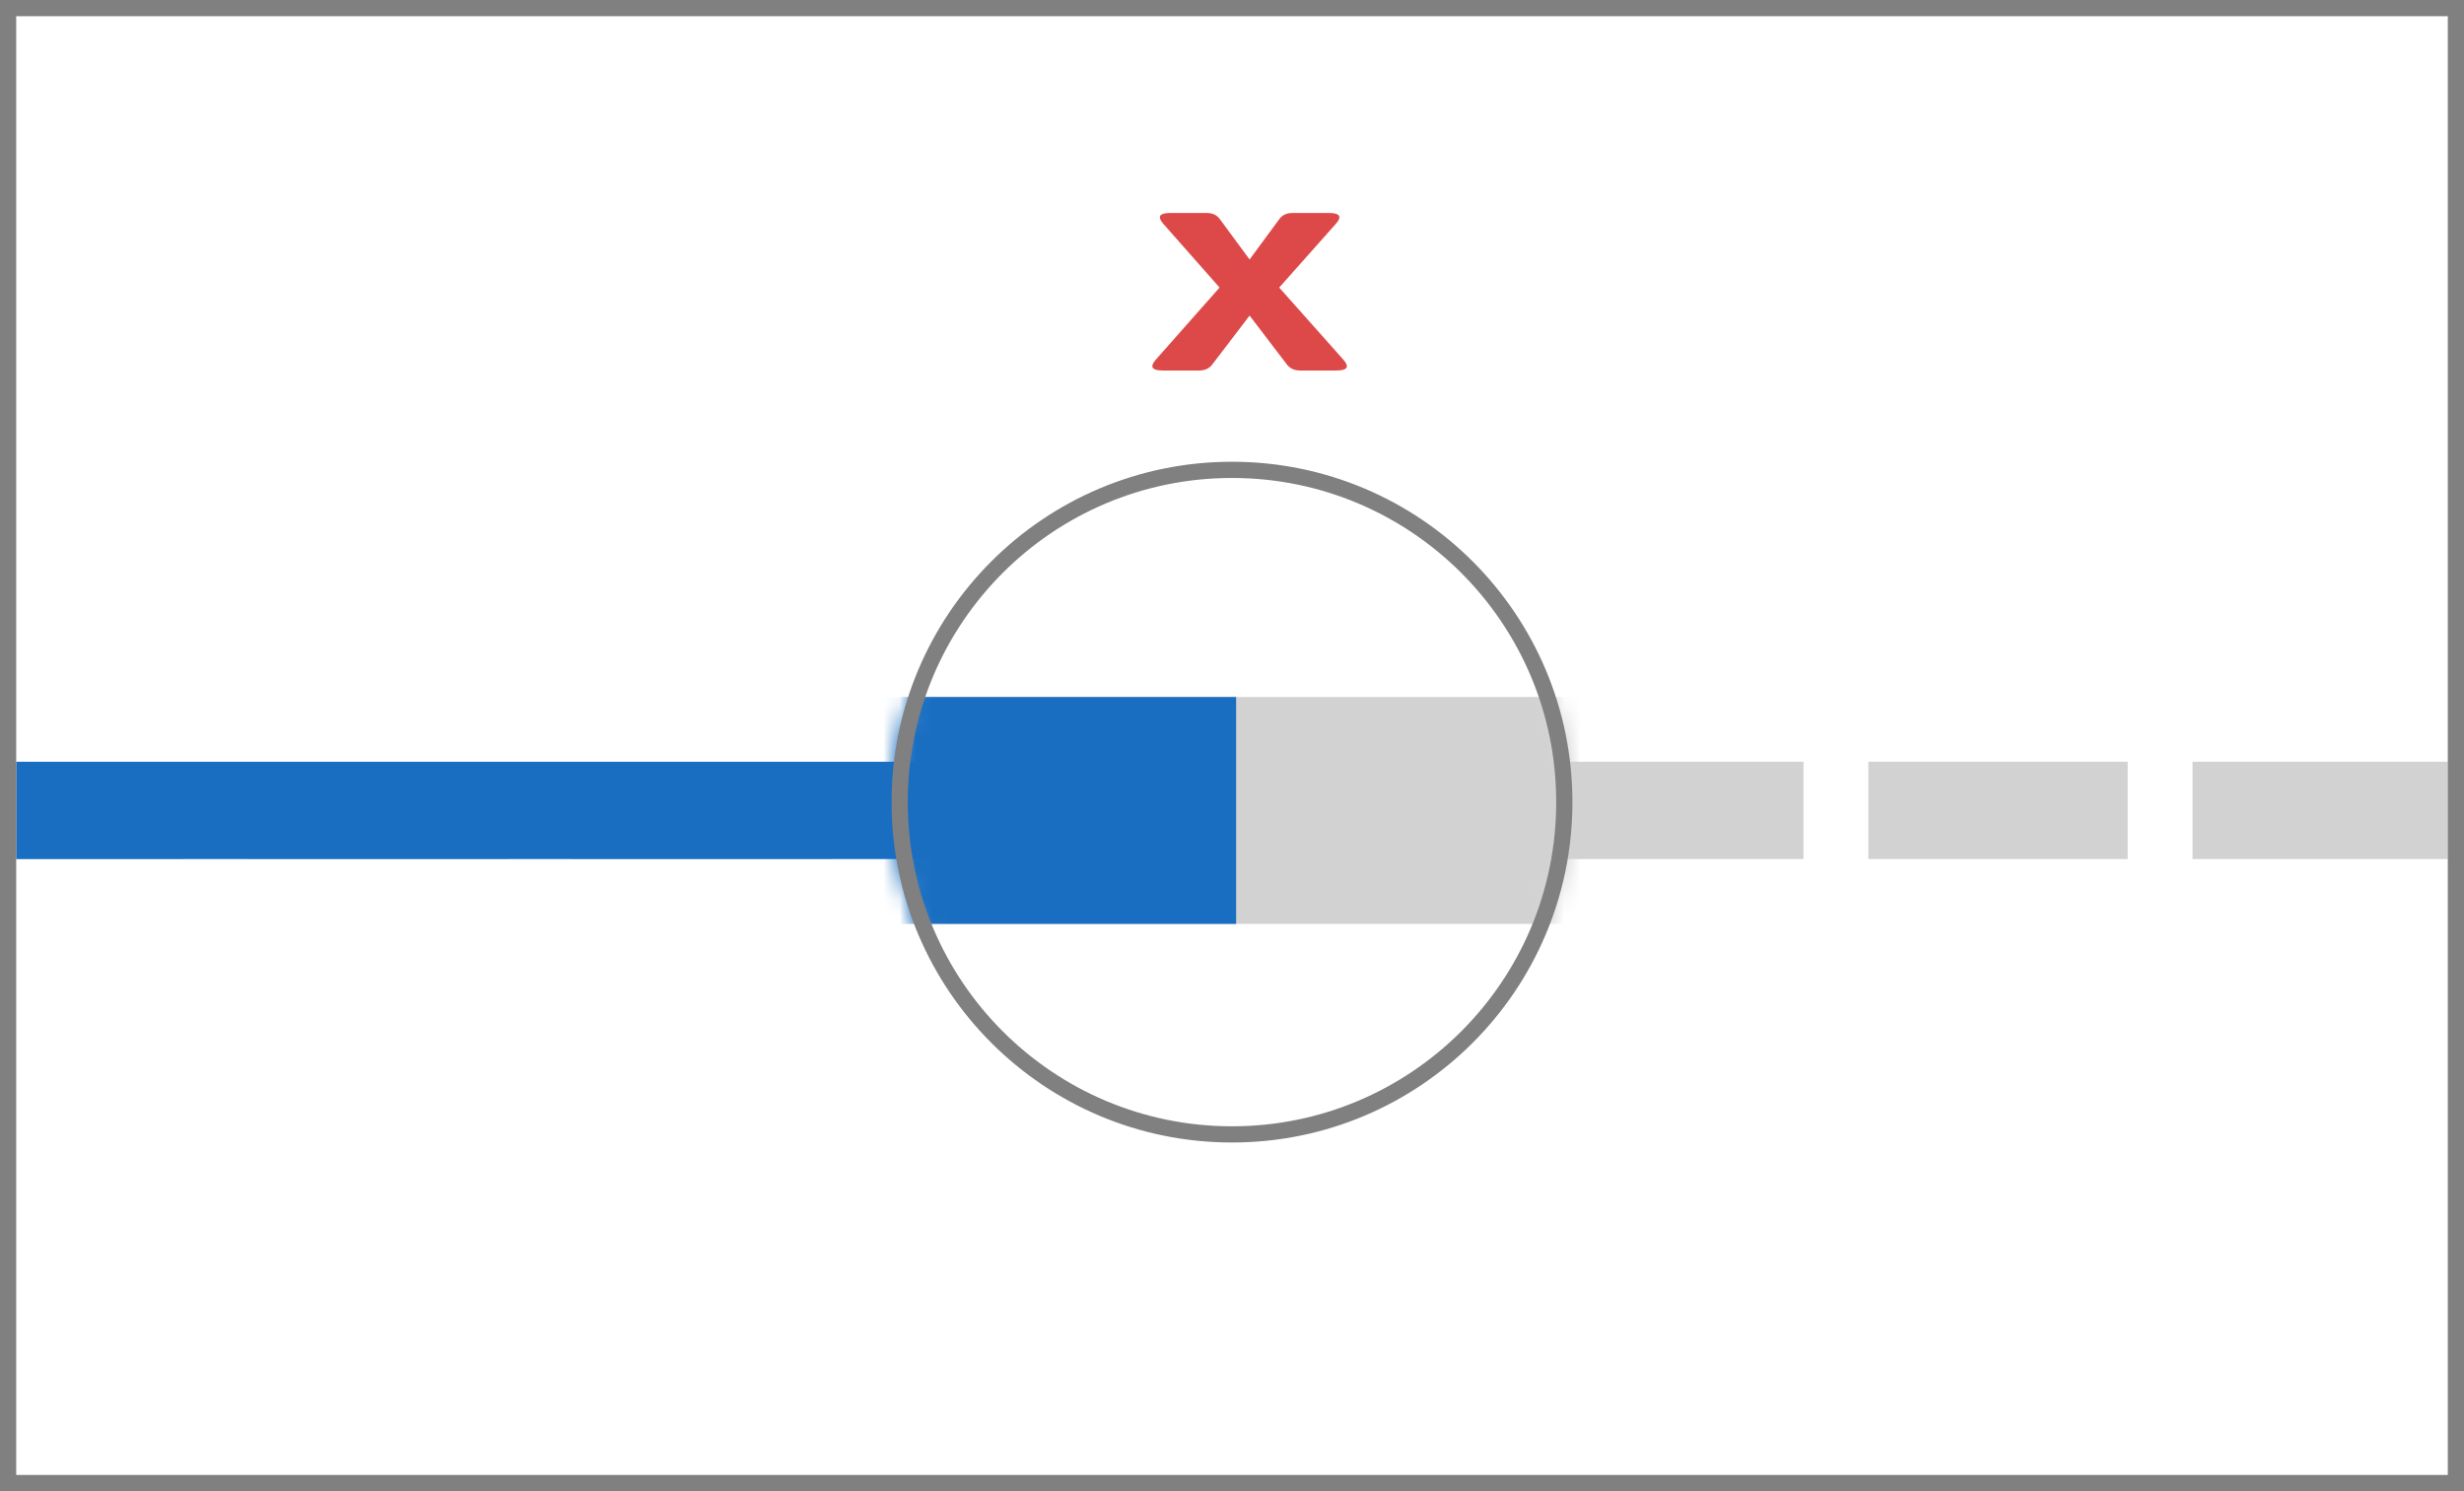 <svg width="152" height="92" viewBox="0 0 152 92" fill="none" xmlns="http://www.w3.org/2000/svg">
<g clip-path="url(#clip0_301_1185)">
<path d="M71.733 22.859C71.052 22.859 70.91 22.634 71.305 22.184L75.233 17.741L71.768 13.816C71.373 13.365 71.515 13.14 72.195 13.14H74.438C74.794 13.14 75.063 13.264 75.245 13.51L77.085 16.01L78.924 13.51C79.106 13.264 79.375 13.14 79.731 13.14H81.974C82.662 13.14 82.804 13.365 82.401 13.816L78.912 17.741L82.864 22.184C83.267 22.634 83.125 22.859 82.436 22.859H80.194C79.846 22.859 79.577 22.736 79.387 22.489L77.085 19.471L74.782 22.489C74.593 22.736 74.324 22.859 73.976 22.859H71.733Z" fill="#DD4949"/>
<path d="M-21.746 50H178.254" stroke="#D3D2D2" stroke-width="6" stroke-linecap="square" stroke-dasharray="10 10"/>
<path d="M-33.746 50L66.254 50" stroke="#196EC1" stroke-width="6" stroke-linecap="square"/>
<mask id="mask0_301_1185" style="mask-type:alpha" maskUnits="userSpaceOnUse" x="55" y="28" width="43" height="43">
<circle cx="76.029" cy="49.489" r="20.5" fill="#D9D9D9" stroke="black"/>
</mask>
<g mask="url(#mask0_301_1185)">
<path d="M-61.746 50H138.254" stroke="#D3D2D2" stroke-width="14" stroke-linecap="square" stroke-dasharray="10 10"/>
<path d="M-30.746 50L69.254 50" stroke="#196EC1" stroke-width="14" stroke-linecap="square"/>
</g>
<circle cx="76" cy="49.489" r="20.5" stroke="#808080"/>
</g>
<rect x="0.5" y="0.5" width="151" height="91" stroke="#808080"/>
<defs>
<clipPath id="clip0_301_1185">
<rect x="1" y="1" width="150" height="90" fill="white"/>
</clipPath>
</defs>
</svg>
